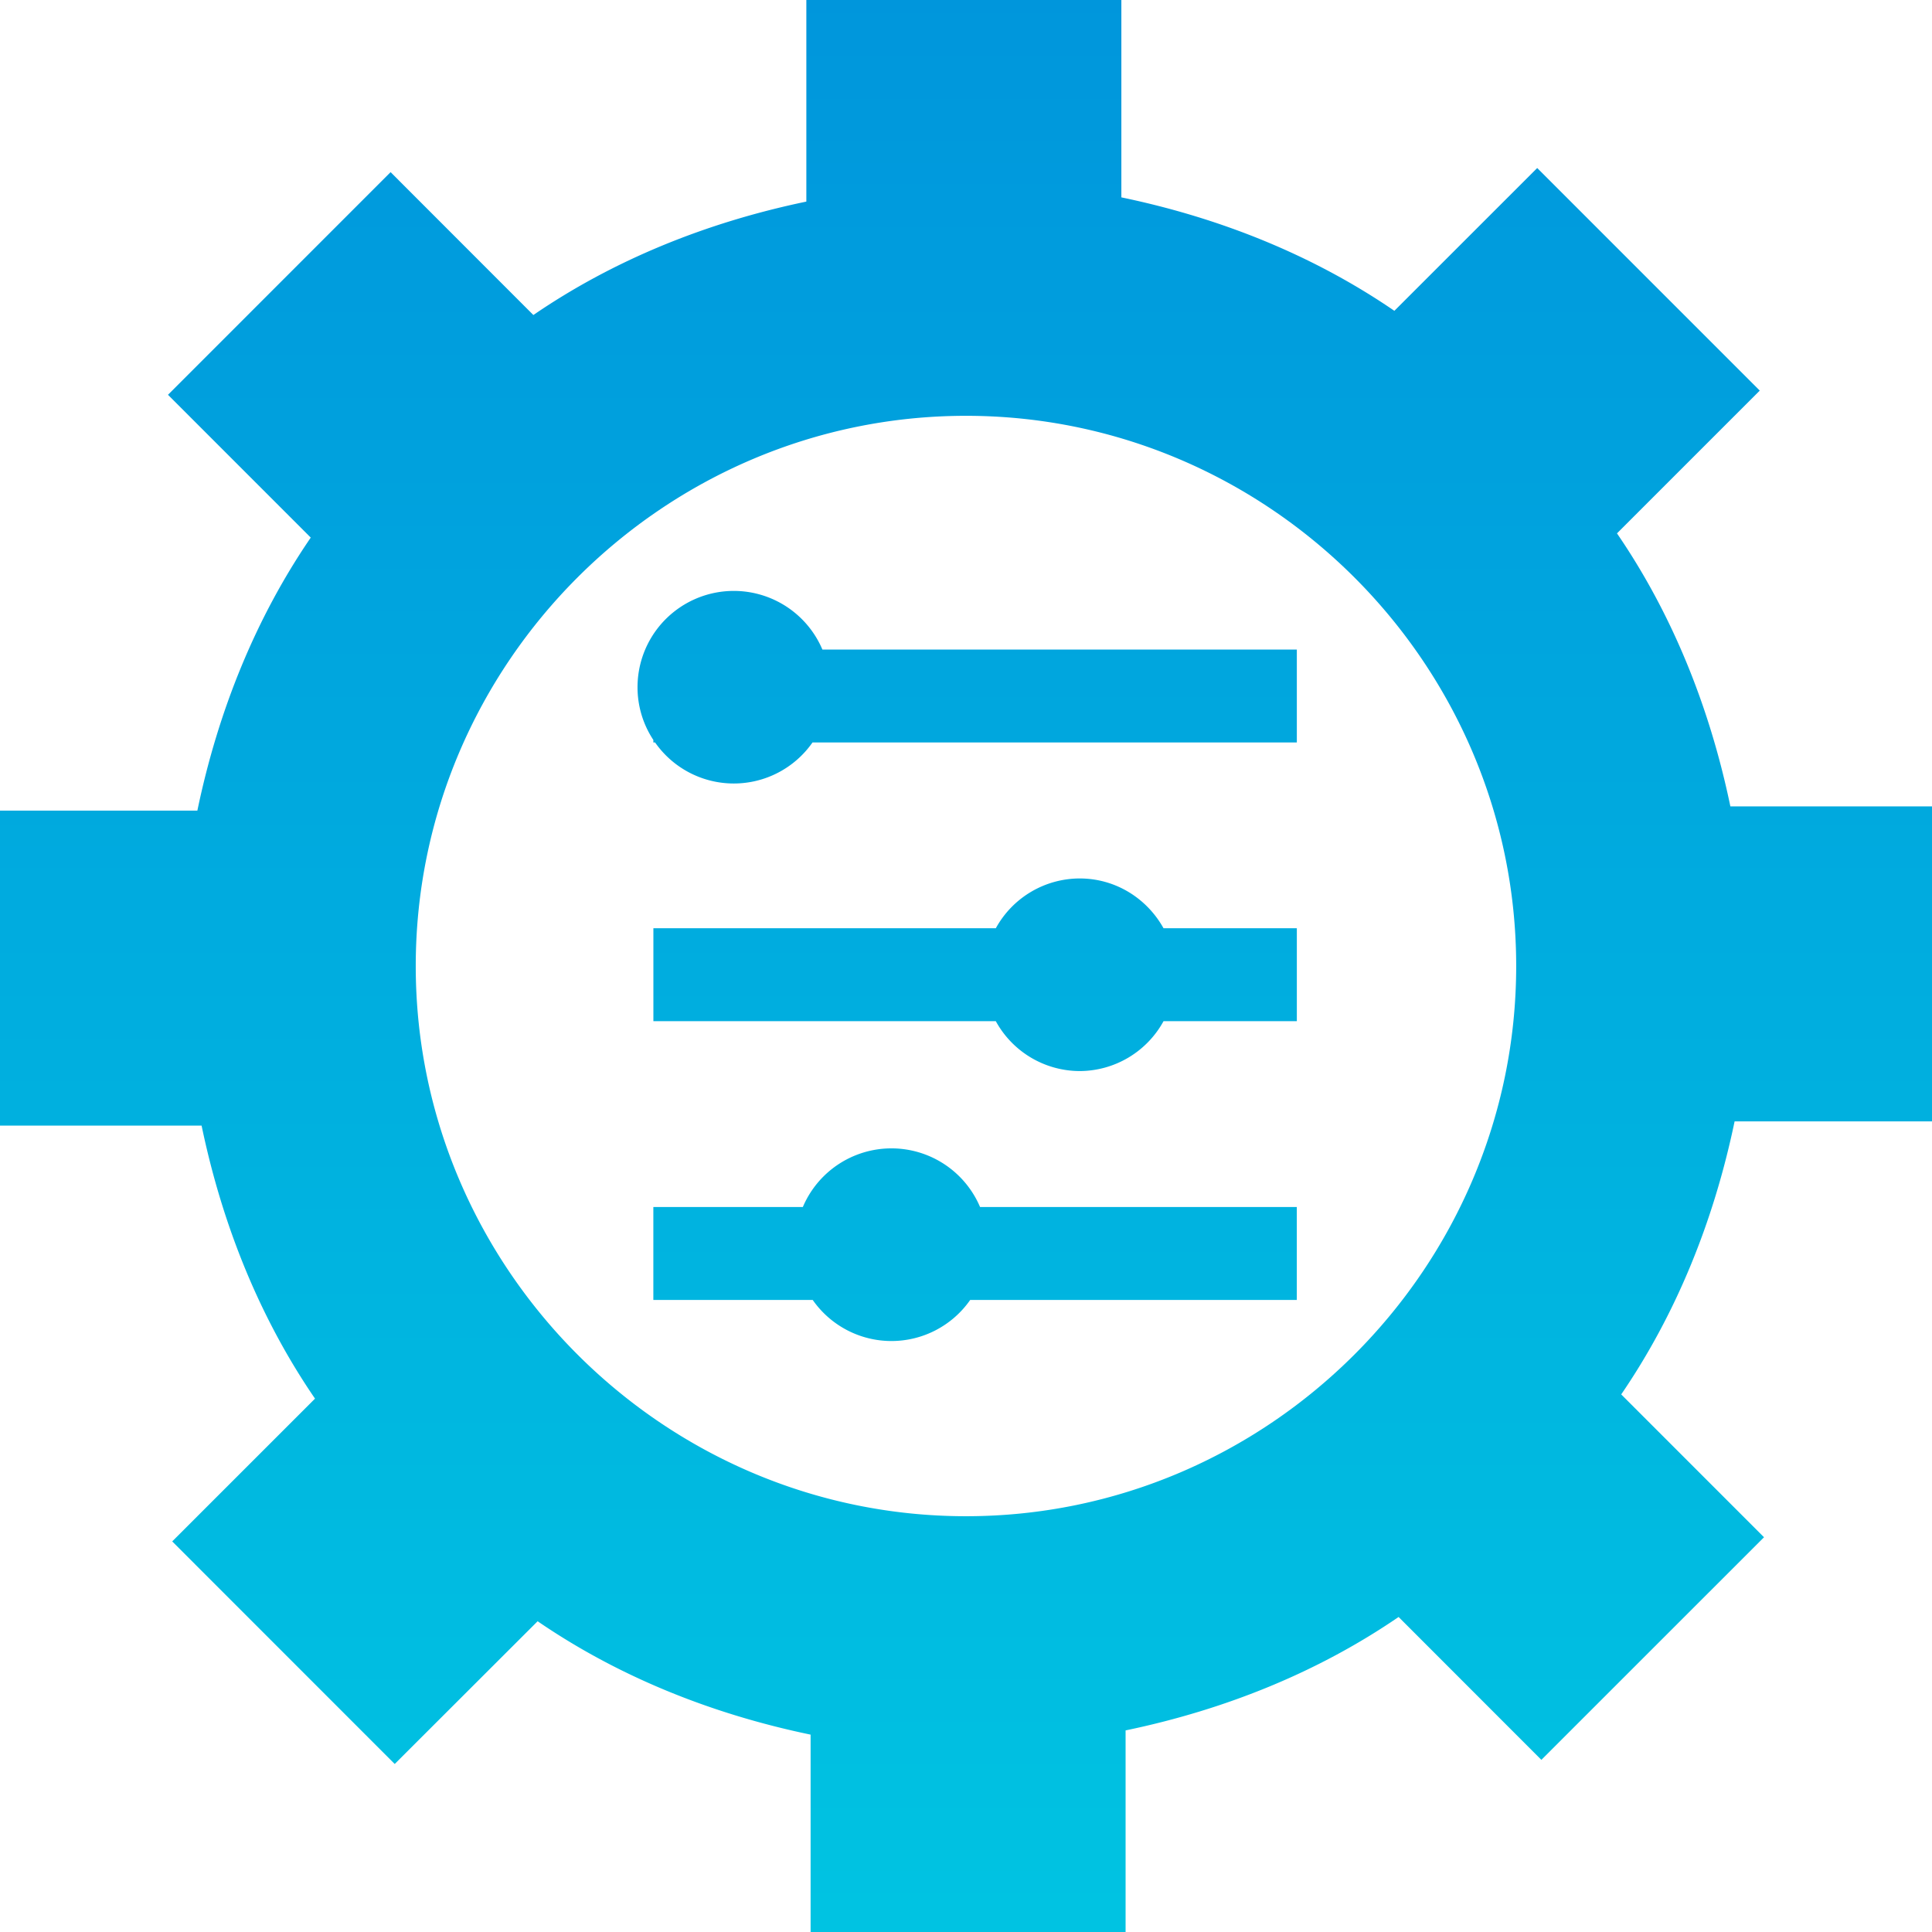     <svg xmlns="http://www.w3.org/2000/svg" width="58" height="58" viewBox="0 0 58 58" data-v-4b9d1a10="" data-v-ae8f3330=""><defs data-v-4b9d1a10="" data-v-ae8f3330=""><linearGradient id="a" x1="0%" x2="0%" y1="0%" y2="175.407%" data-v-4b9d1a10="" data-v-ae8f3330=""><stop offset="0%" stop-color="#0096DC" data-v-4b9d1a10="" data-v-ae8f3330=""></stop><stop offset="100%" stop-color="#00E6E6" data-v-4b9d1a10="" data-v-ae8f3330=""></stop></linearGradient></defs><g fill="none" fill-rule="evenodd" data-v-4b9d1a10="" data-v-ae8f3330=""><path d="M-2-2h62v62H-2z" data-v-4b9d1a10="" data-v-ae8f3330=""></path><path fill="url(#a)" d="M31.421 38.236h9.51v2.789h-9.805a2.882 2.882 0 0 1-4.728 0h-4.784v-2.79h4.488a2.89 2.89 0 0 1 5.32 0zm5.509-8.369h4.002v2.79H36.93a2.88 2.88 0 0 1-2.518 1.497 2.88 2.88 0 0 1-2.517-1.497h-10.28v-2.79h10.28a2.878 2.878 0 0 1 2.517-1.495c1.088 0 2.025.607 2.518 1.495zM26.69 21.5h14.242v2.789h-14.54a2.882 2.882 0 0 1-4.726 0h-.052v-.075a2.862 2.862 0 0 1-.475-1.582 2.89 2.89 0 0 1 5.55-1.132zM31 47.518c-9.078 0-16.519-7.44-16.519-16.517 0-9.079 7.44-16.518 16.519-16.518 9.077 0 16.517 7.44 16.517 16.518 0 9.077-7.44 16.517-16.517 16.517zm29-11.853v-9.457h-6.053c-.63-3.025-1.764-5.8-3.404-8.196l4.286-4.286-6.681-6.682-4.288 4.287c-2.395-1.64-5.169-2.776-8.196-3.406V2h-9.457v6.052c-3.024.63-5.798 1.764-8.195 3.405l-4.286-4.289-6.683 6.684 4.286 4.287c-1.638 2.395-2.774 5.17-3.404 8.196H2v9.457h6.052c.63 3.025 1.764 5.8 3.405 8.196L7.17 48.274l6.68 6.682 4.29-4.285c2.394 1.639 5.167 2.774 8.195 3.404V60h9.456v-6.052c3.025-.63 5.799-1.764 8.196-3.405l4.286 4.289 6.684-6.683-4.287-4.288c1.637-2.395 2.773-5.17 3.404-8.196H60z" transform="translate(-2 -2)" data-v-4b9d1a10="" data-v-ae8f3330=""></path></g></svg>